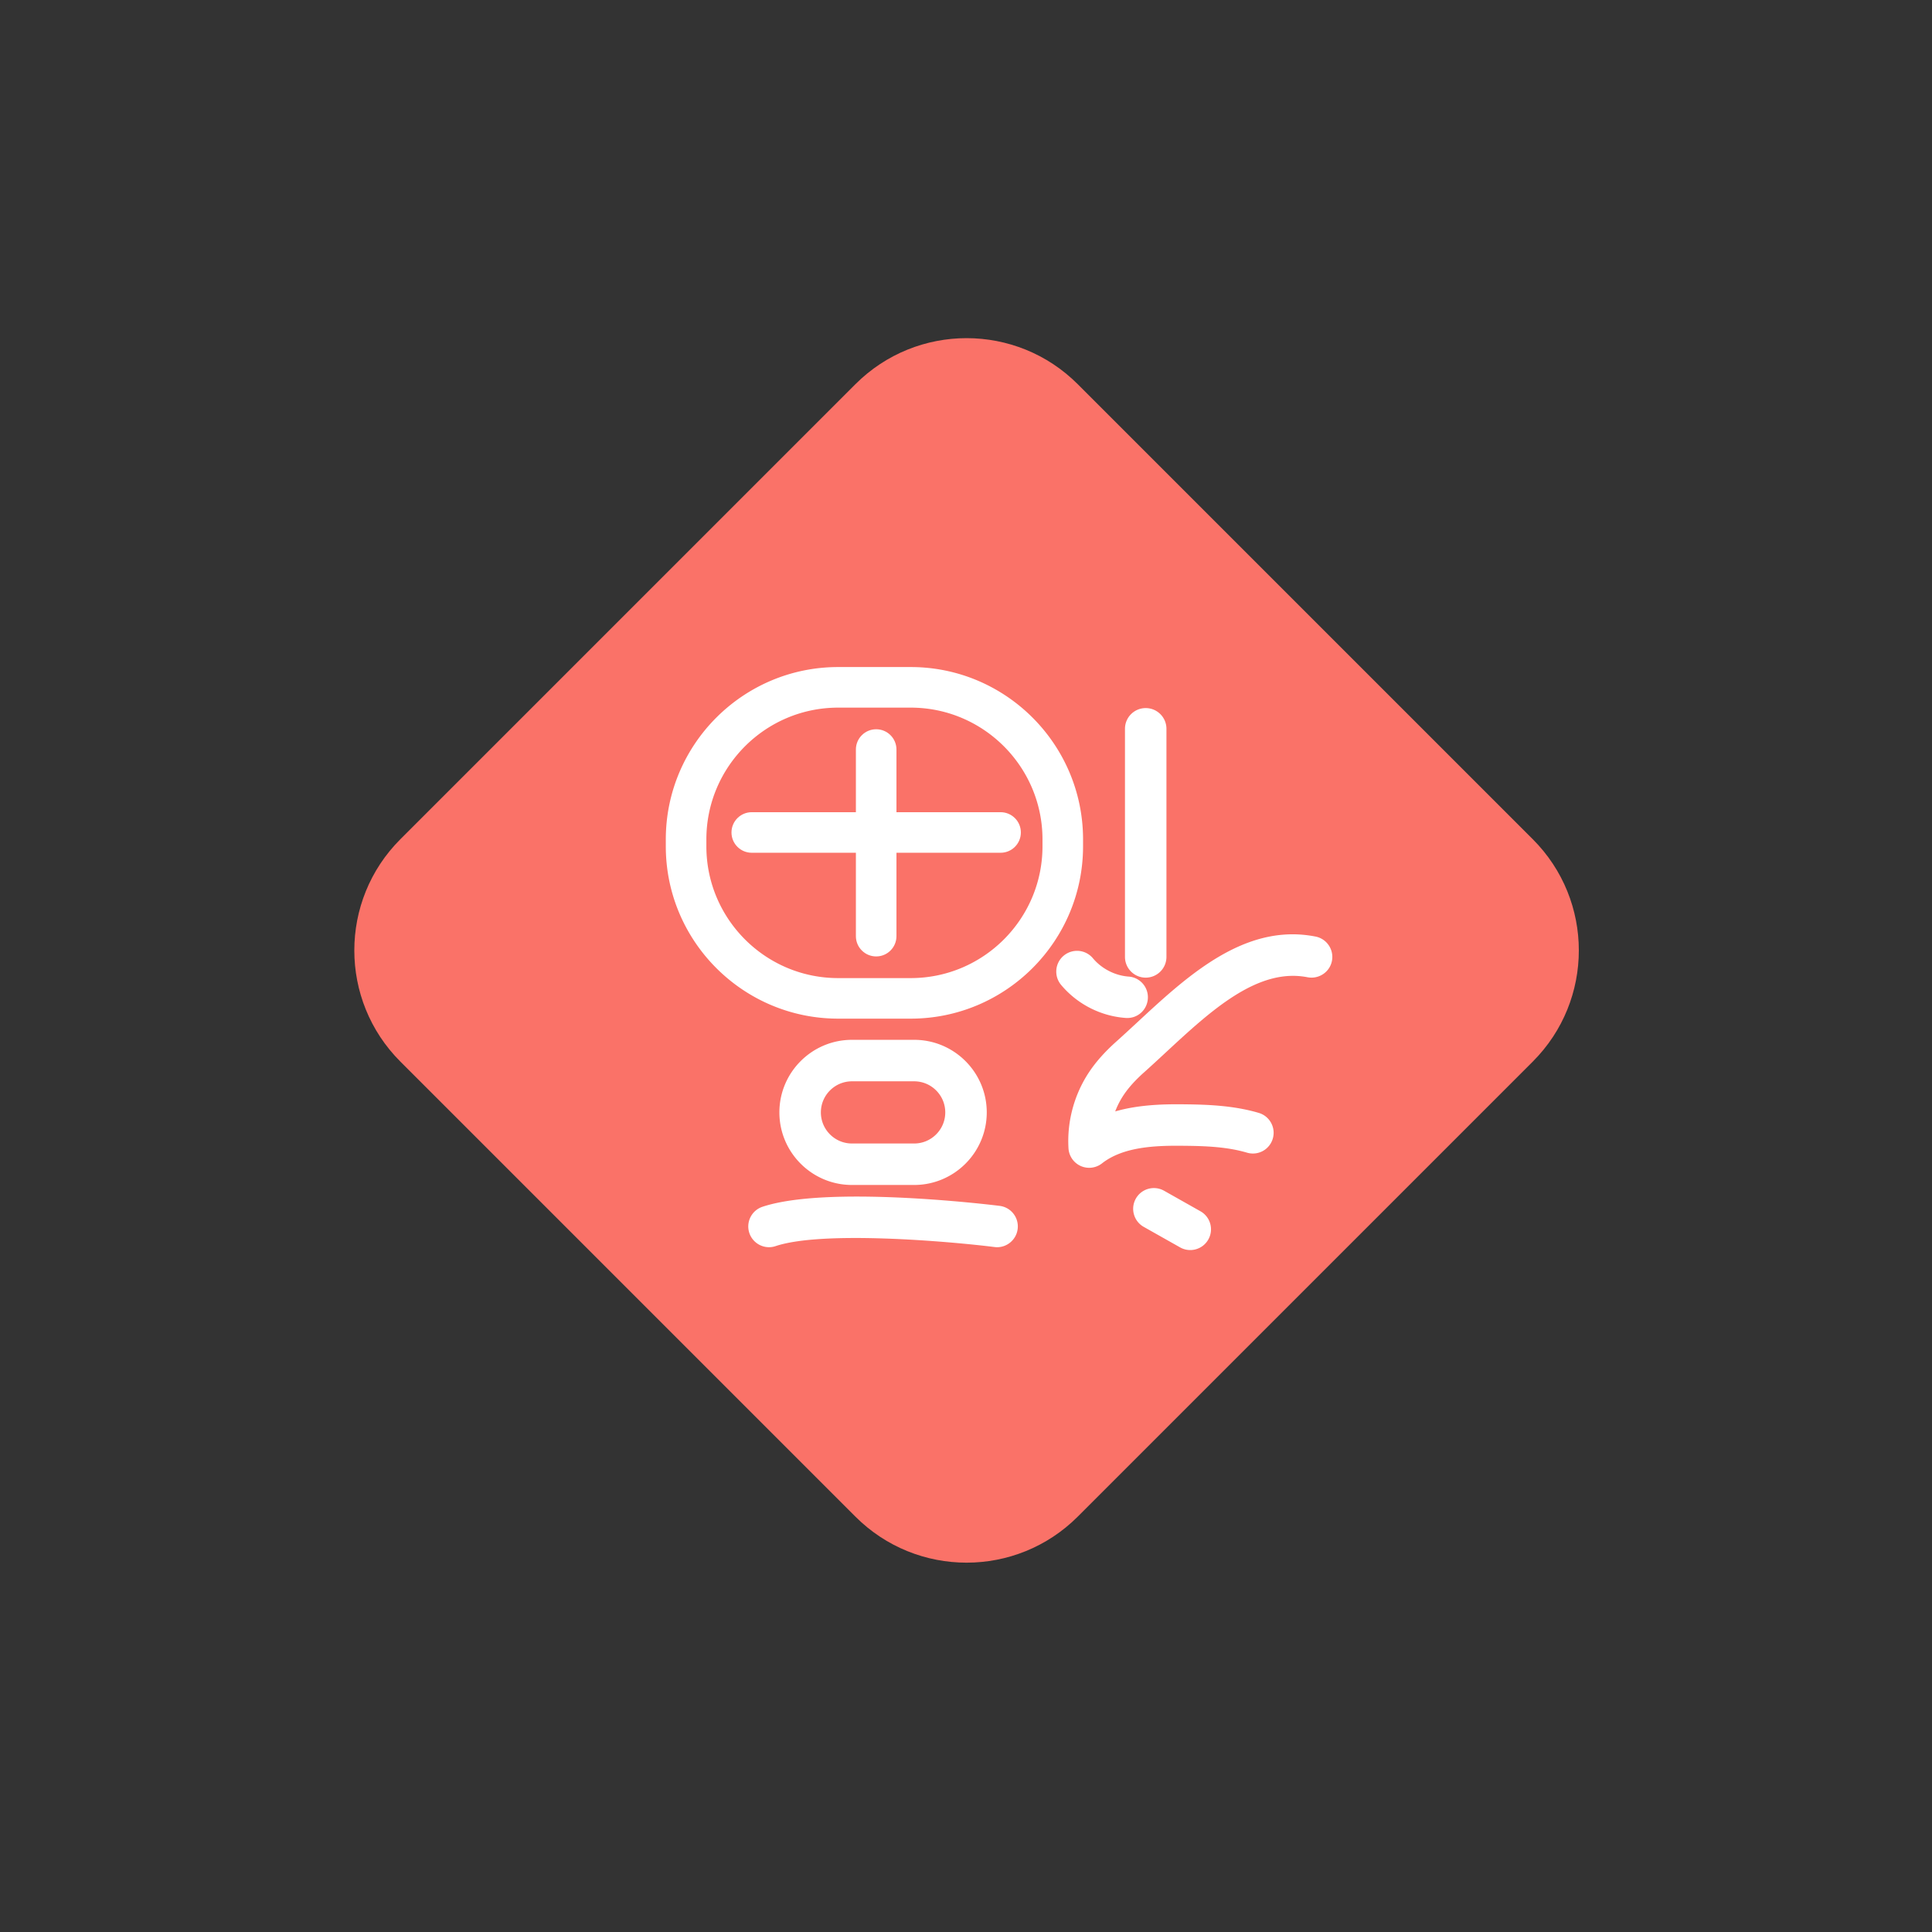 <?xml version="1.0" standalone="no"?><!DOCTYPE svg PUBLIC "-//W3C//DTD SVG 1.1//EN" "http://www.w3.org/Graphics/SVG/1.1/DTD/svg11.dtd"><svg t="1733064353662" class="icon" viewBox="0 0 1024 1024" version="1.1" xmlns="http://www.w3.org/2000/svg" p-id="1257" xmlns:xlink="http://www.w3.org/1999/xlink" width="200" height="200"><rect x="0" y="0" width="1024" height="1024" fill="#333333" stroke="none"/><path d="M571.24 203.64L812.4 444.8c32.55 32.55 32.55 85.32 0 117.87l-241.16 241.16c-32.55 32.55-85.32 32.55-117.87-1e-8l-241.16-241.16c-32.55-32.55-32.55-85.32 0-117.87L453.38 203.64c32.55-32.55 85.32-32.55 117.86 0z" fill="#FA7268" p-id="1258"></path><path d="M607.25 518.17c6.07 0 10.99-4.92 10.99-10.99l0-120.89c0-6.07-4.92-10.99-10.99-10.99s-10.99 4.92-10.99 10.99L596.26 507.18c0 6.06 4.92 10.99 10.99 10.99zM529.85 639.14c-2.4-0.3-40.08-4.93-75.74-4.93-19.18 0-37.77 1.34-49.99 5.41-5.76 1.92-8.87 8.14-6.95 13.9 1.93 5.76 8.15 8.88 13.9 6.95 25.08-8.37 92.28-2.49 116.05 0.48 5.96 0.78 11.51-3.52 12.26-9.54 0.77-6.02-3.5-11.52-9.53-12.27zM591.76 551.96c-6.05 5.4-10.75 10.66-14.39 16.09-7.97 11.88-11.9 26.29-11.05 40.57 0.24 4.08 2.73 7.69 6.45 9.37a11.004 11.004 0 0 0 11.3-1.37c11.37-8.91 28.45-9.51 43.48-9.33 11.04 0.11 22.71 0.49 33.4 3.65a10.973 10.973 0 0 0 13.65-7.43c1.72-5.82-1.61-11.93-7.43-13.65-13.4-3.96-27.36-4.42-39.4-4.55-12.44-0.18-25.03 0.41-36.69 3.76a43.634 43.634 0 0 1 4.53-8.77c2.6-3.88 6.13-7.79 10.79-11.95 3.66-3.27 7.38-6.71 11.16-10.22 24.07-22.31 48.92-45.39 75.48-40.16 5.96 1.12 11.74-2.71 12.91-8.66s-2.71-11.73-8.66-12.91c-4.15-0.81-8.2-1.2-12.17-1.2-31.99 0-58.66 24.71-82.49 46.8-3.69 3.41-7.31 6.77-10.87 9.96zM484.53 628.06c21.21 0 38.47-17.26 38.47-38.47 0-21.21-17.26-38.46-38.47-38.46l-32.97 0c-21.21 0-38.47 17.26-38.47 38.46 0 21.21 17.26 38.47 38.47 38.47l32.97 0z m-49.45-38.46c0-9.09 7.39-16.48 16.48-16.48l32.97 1e-8c9.09 0 16.48 7.39 16.48 16.48s-7.39 16.48-16.48 16.48l-32.97 1e-8c-9.09 0-16.48-7.39-16.48-16.48zM444.24 539.9L482.7 539.9c50.36 0 91.34-40.98 91.34-91.34l0-3.66c0-50.37-40.98-91.35-91.34-91.35l-38.46 0c-50.37 0-91.35 40.98-91.35 91.35l0 3.66c0 50.36 40.98 91.34 91.35 91.34z m-69.85-94.99c0-38.52 31.33-69.85 69.85-69.85L482.7 375.06c38.51 0 69.84 31.33 69.84 69.85l0 3.66c0 38.51-31.33 69.84-69.84 69.84l-38.46 0c-38.52 0-69.85-31.33-69.85-69.84l0-3.66zM563.78 506.53c-4.65 3.89-5.27 10.83-1.38 15.48 8.51 10.18 20.98 16.57 34.22 17.52 6.18 0.46 11.32-4.11 11.76-10.16 0.44-6.06-4.11-11.32-10.16-11.76-7.22-0.52-14.31-4.15-18.95-9.71a10.95 10.95 0 0 0-8.43-3.94c-2.5 0.01-5 0.85-7.06 2.57zM636.27 642l-19.28-10.88c-1.71-0.96-3.56-1.42-5.39-1.42-3.84 0-7.56 2.01-9.58 5.59-2.98 5.29-1.11 11.99 4.17 14.97l19.27 10.87c5.28 3 11.99 1.12 14.97-4.16 2.99-5.28 1.13-11.99-4.16-14.97z" fill="#FFFFFF" p-id="1259"></path><path d="M453.64 451.98l0 44.2c0 5.93 4.81 10.75 10.75 10.75s10.75-4.81 10.75-10.75l0-44.2 55.19 0c5.93 0 10.75-4.81 10.75-10.75s-4.81-10.75-10.75-10.75l-55.19 0 0-33.21c0-5.93-4.81-10.75-10.75-10.75s-10.75 4.81-10.75 10.75l0 33.21-55.19 0c-5.93 0-10.75 4.81-10.75 10.75s4.81 10.75 10.75 10.75l55.19 0z" fill="#FFFFFF" p-id="1260"></path></svg>